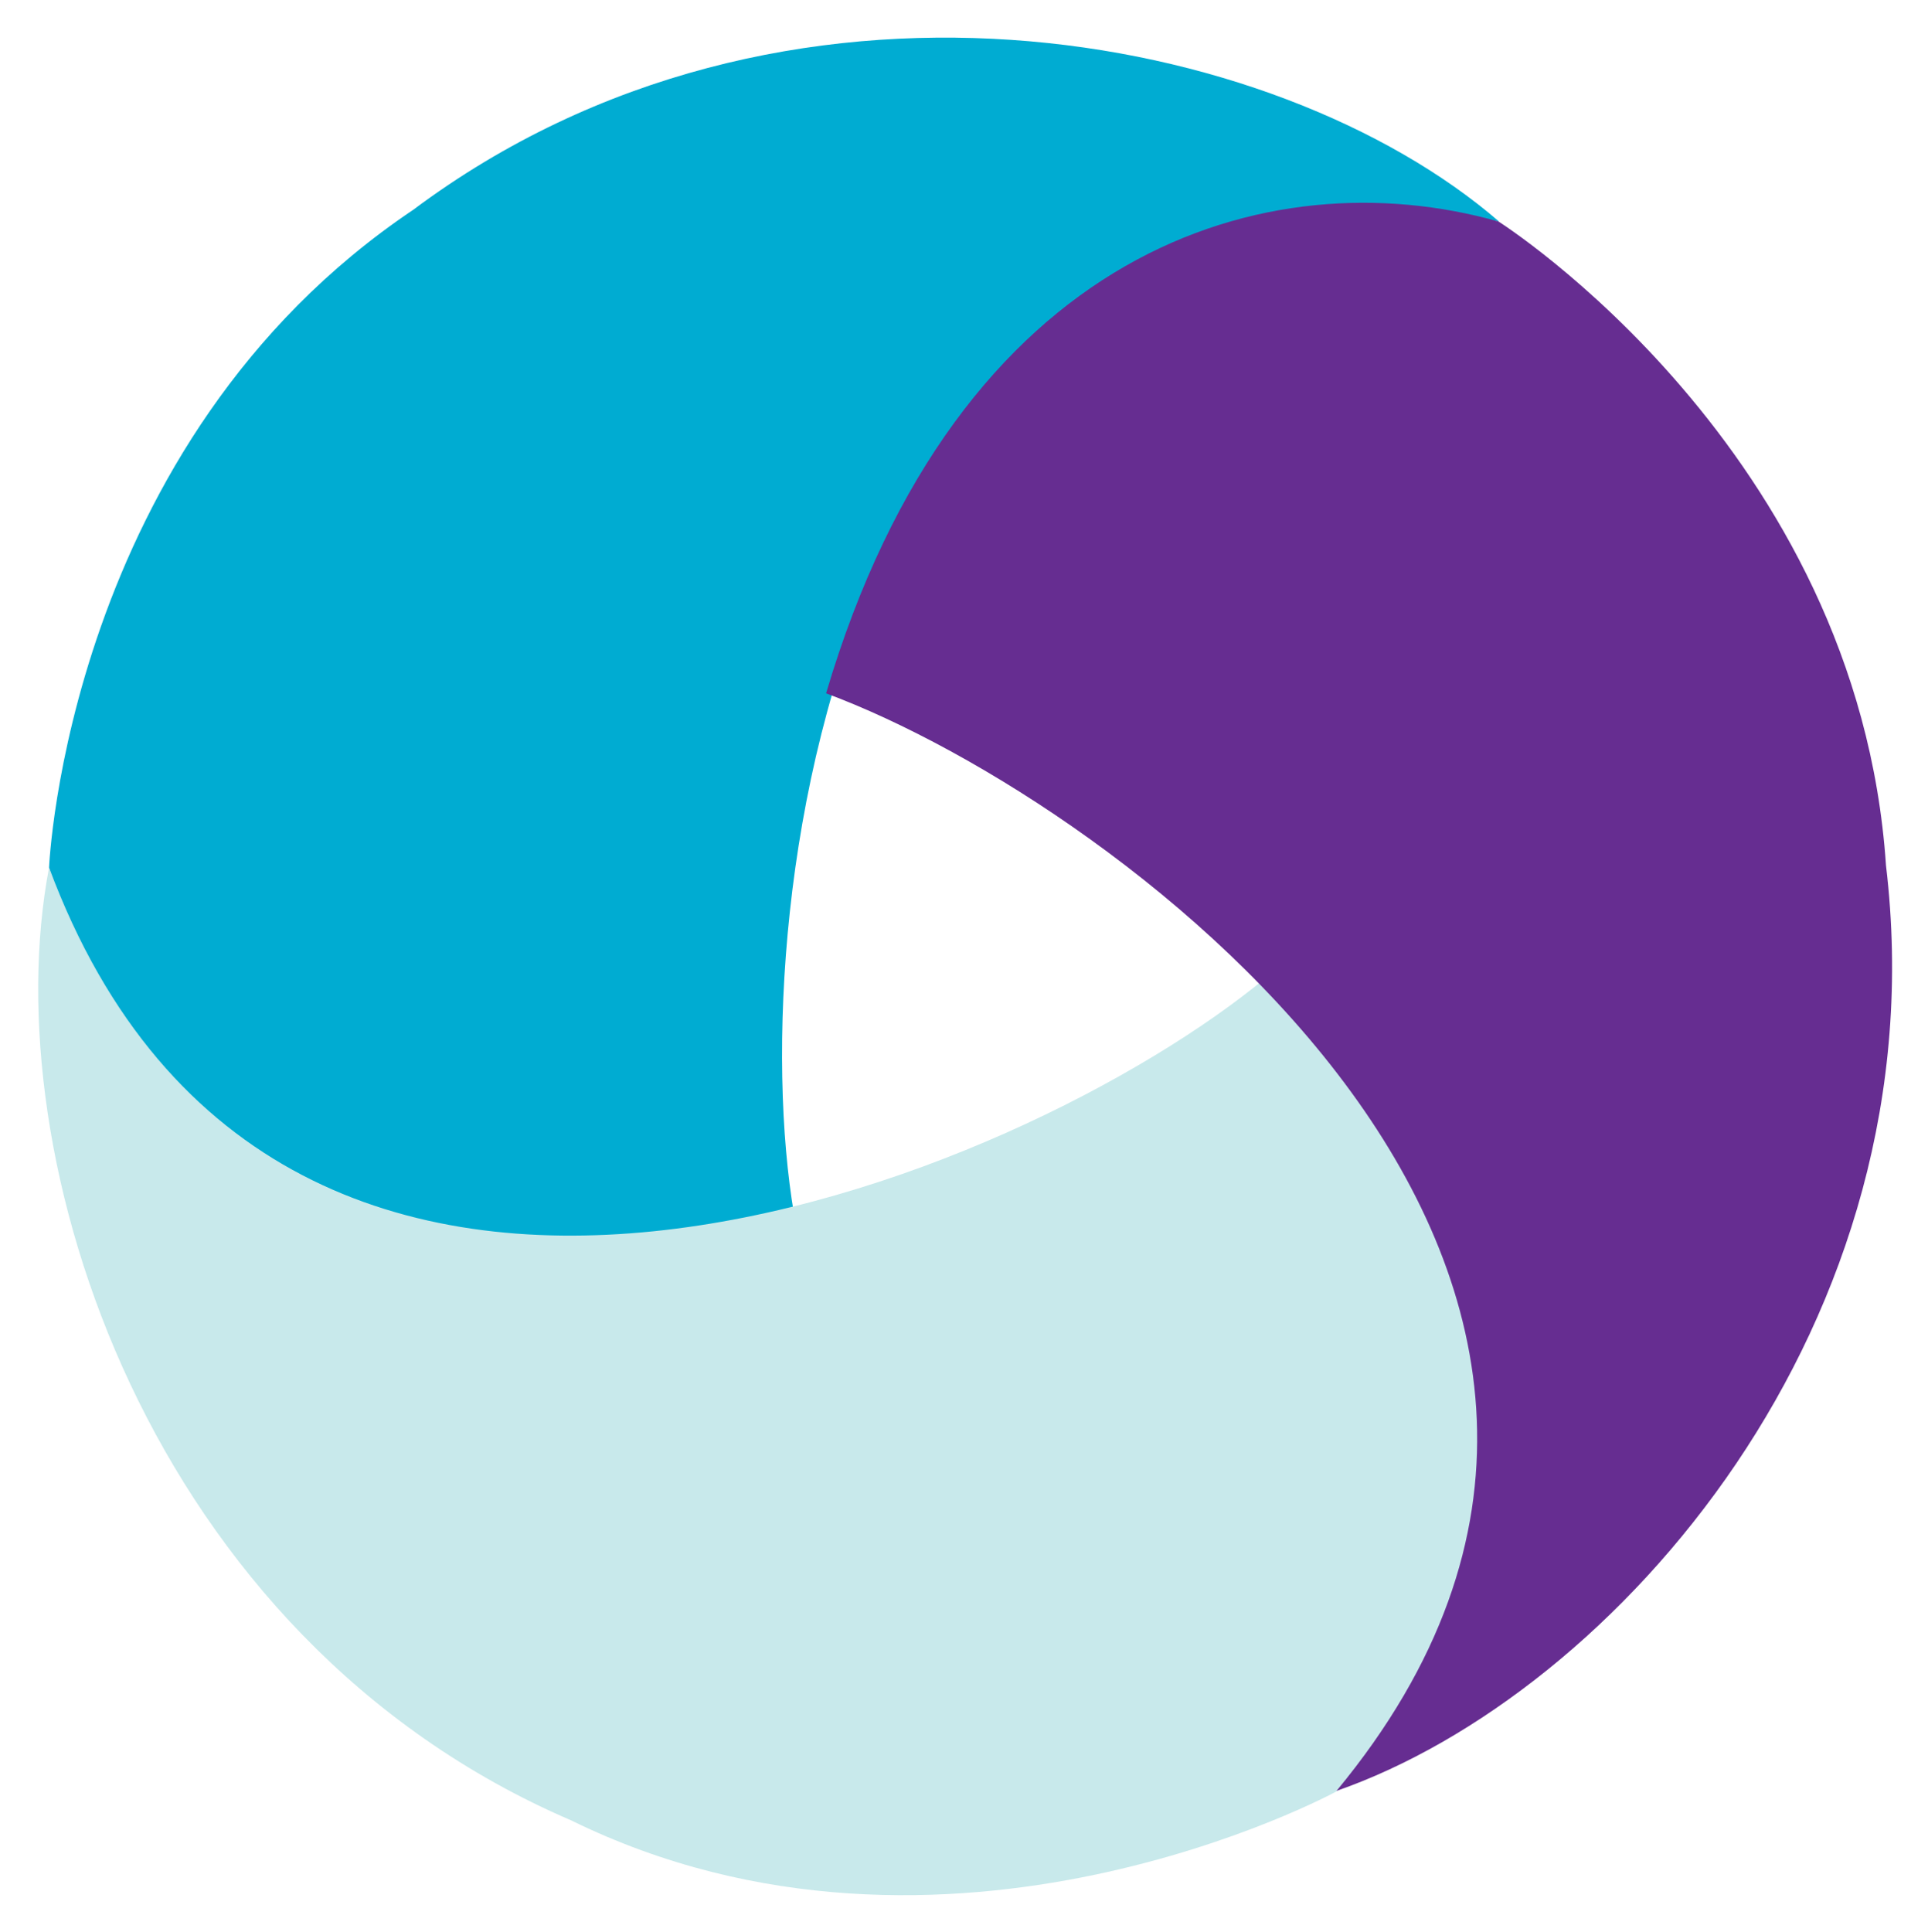 <svg xmlns="http://www.w3.org/2000/svg" role="img" viewBox="59.94 59.69 379.63 380.38"><title>Appium logo</title><style>svg {enable-background:new 0 0 500 500}</style><path fill="#00acd2" d="M355.1 103.3c-43.9-37.9-141-56.7-213.8-2.3C73 146.9 69.6 230.5 69.6 230.5c11.6 45.8 57.8 89.7 146.7 68.3-10.5-61.5 10.1-217.2 138.8-195.5z"/><path fill="#c8e9eb" d="M309.3 252.1c-48 39.9-194.2 100.7-239.7-21.6-10.9 57 19.3 151.7 102.8 187.6 73.8 36.2 150.7-5.7 150.7-5.7 33.8-33 49.2-94-13.8-160.3"/><path fill="#662d91" d="M222.6 196.2c58.5 21.7 183.7 115.6 100.5 216.1 54.8-19.1 119-92 108.2-182.2-5.5-82-76.3-126.8-76.3-126.8-45.4-12.8-106.5 5.3-132.4 92.9"/></svg>